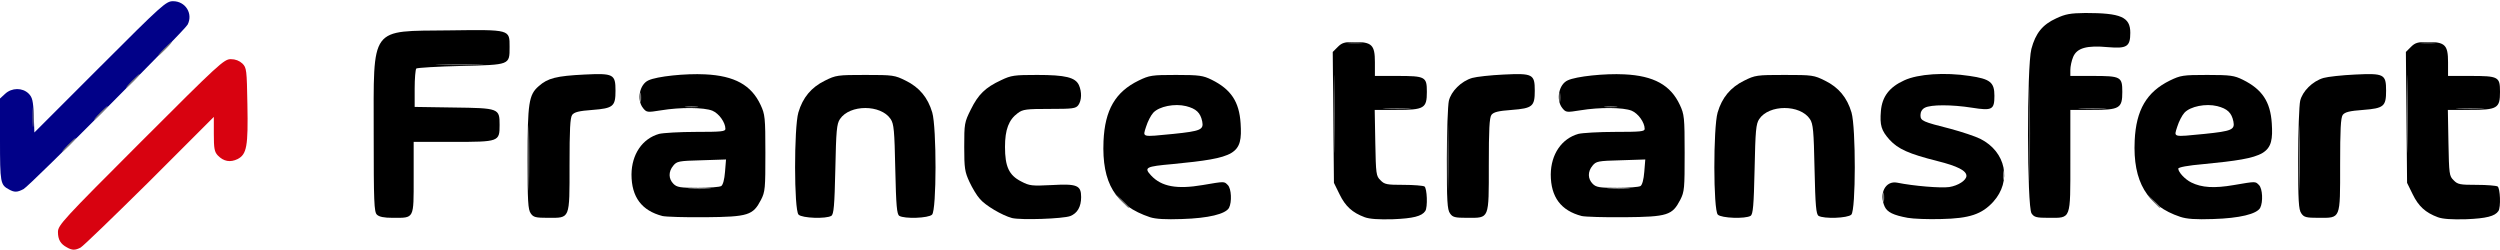<?xml version="1.0" encoding="utf-8"?>
<!DOCTYPE svg PUBLIC "-//W3C//DTD SVG 20010904//EN" "http://www.w3.org/TR/2001/REC-SVG-20010904/DTD/svg10.dtd">
<svg version="1.0" xmlns="http://www.w3.org/2000/svg" width="1251px" height="125px" viewBox="0 0 1251 125" preserveAspectRatio="xMidYMid meet">
 <g fill="#000000">
  <path d="M506.4 109.1 c-4.9 -1.3 -13.4 -6.3 -16.1 -9.6 -1.5 -1.6 -3.8 -5.5 -5.2 -8.5 -2.3 -5 -2.6 -6.7 -2.6 -17.5 0 -11.6 0.1 -12.3 3.3 -18.7 3.7 -7.5 7.2 -11 15.2 -14.7 5 -2.4 6.6 -2.6 18 -2.6 14.1 0 19.1 1.2 20.9 5.1 1.5 3.4 1.4 7.6 -0.3 10 -1.3 1.7 -2.7 1.9 -14.4 1.9 -11.6 0 -13.4 0.2 -15.9 2.1 -4.5 3.3 -6.4 8.2 -6.4 16.9 0 9.9 2 14.2 8.1 17.3 4.2 2.2 5.3 2.3 15.4 1.8 12.5 -0.7 14.6 0.1 14.6 6 0 4.9 -1.9 8.1 -5.4 9.5 -3.7 1.4 -24.8 2.1 -29.2 1z"/>
  <path d="M575.5 108.7 c-17.4 -5.8 -24.2 -17.1 -23.3 -38.1 0.7 -15.6 5.9 -24.6 17.6 -30.3 5.4 -2.6 6.5 -2.8 18.7 -2.8 11.7 0 13.5 0.3 17.8 2.4 9.7 4.8 13.8 11 14.5 21.8 1 15.5 -2.1 17.3 -34 20.4 -13.5 1.2 -14.5 1.7 -10.8 5.7 5.2 5.6 12.9 7 25.8 4.8 11.2 -1.9 10.7 -1.9 12.6 0 1.8 1.8 2.1 8.5 0.6 11.4 -1.7 3.1 -10.3 5.2 -23.5 5.6 -8.3 0.3 -13.2 0 -16 -0.9z m11.7 -41.7 c13.6 -1.4 15.2 -2.1 14.4 -6.2 -0.9 -4.4 -3 -6.4 -8.1 -7.7 -5.7 -1.4 -13.4 0.1 -16.4 3.3 -1.2 1.3 -2.8 4.4 -3.6 7 -1.7 5.4 -2.6 5.2 13.7 3.6z"/>
  <path d="M682.9 108.7 c-6.2 -2.3 -9.7 -5.5 -12.6 -11.5 l-2.8 -5.7 -0.3 -32.7 -0.3 -32.8 2.5 -2.5 c2.1 -2.1 3.4 -2.5 8.3 -2.5 8.8 0 10.3 1.5 10.3 10.1 l0 6.9 11.1 0 c14.2 0 14.9 0.4 14.9 8 0 8.2 -1.3 9 -15.3 9 l-10.8 0 0.3 16.5 c0.3 15.6 0.4 16.6 2.6 18.7 2 2.1 3.2 2.3 11.5 2.3 5.1 0 9.8 0.4 10.5 0.8 1.3 0.9 1.7 10.4 0.4 12.3 -1.7 2.6 -6.1 3.7 -16.1 4.1 -7.4 0.2 -11.7 -0.1 -14.2 -1z"/>
  <path d="M954.6 109 c-7.1 -1.3 -10.2 -2.8 -11.5 -5.6 -3 -6.6 0.4 -13.1 6.2 -12 8.4 1.7 21.9 2.8 26.1 2.2 4.5 -0.7 8.6 -3.4 8.6 -5.6 0 -2.6 -4.5 -4.9 -14.5 -7.4 -14.3 -3.6 -19.7 -6 -24 -10.7 -4.1 -4.6 -4.9 -7.2 -4.3 -14.4 0.6 -7.1 4.2 -11.9 11.7 -15.3 6.9 -3.2 20.3 -4.1 32.7 -2.2 10.3 1.5 12.4 3.2 12.4 9.9 0 7 -1.1 7.6 -11.2 6 -10.2 -1.6 -20.6 -1.6 -23.6 0 -1.4 0.7 -2.2 2.1 -2.2 3.7 0 2.9 1 3.3 15.2 6.9 5.5 1.5 12.2 3.7 14.8 5 12.8 6.5 15.8 21.1 6.4 31.5 -5.7 6.2 -11.8 8.3 -25.9 8.6 -6.6 0.2 -14.2 -0.1 -16.9 -0.6z"/>
  <path d="M1091 108.5 c-16.6 -5.5 -23.8 -17.6 -22.8 -38.2 0.7 -15.3 6 -24.3 17.6 -30 5.4 -2.6 6.5 -2.8 18.7 -2.8 11.7 0 13.5 0.3 17.8 2.4 9.7 4.8 13.8 11 14.5 21.8 1 15.5 -2.1 17.3 -34 20.4 -8.1 0.7 -12.8 1.6 -12.8 2.3 0.1 1.8 3.3 5.3 6.5 6.9 5.2 2.6 11.5 3 21.3 1.3 11.2 -1.9 10.7 -1.9 12.6 0 1.8 1.8 2.1 8.5 0.6 11.4 -1.7 3.1 -10.3 5.2 -23.5 5.6 -8.8 0.3 -13.2 0 -16.5 -1.1z m12.2 -41.5 c13.6 -1.4 15.2 -2.1 14.4 -6.2 -0.9 -4.4 -3 -6.4 -8.1 -7.7 -5.7 -1.4 -13.4 0.1 -16.4 3.3 -1.2 1.3 -2.8 4.4 -3.6 7 -1.7 5.4 -2.6 5.2 13.7 3.6z"/>
  <path d="M1219.9 108.7 c-6.2 -2.3 -9.7 -5.5 -12.6 -11.5 l-2.8 -5.7 -0.3 -32.7 -0.3 -32.8 2.5 -2.5 c2.1 -2.1 3.4 -2.5 8.3 -2.5 8.8 0 10.3 1.5 10.3 10.1 l0 6.9 11.1 0 c14.2 0 14.9 0.4 14.9 8 0 8.2 -1.3 9 -15.3 9 l-10.8 0 0.3 16.5 c0.3 15.6 0.4 16.6 2.6 18.7 2 2.1 3.2 2.3 11.5 2.3 5.1 0 9.8 0.4 10.5 0.8 1.3 0.9 1.7 10.4 0.4 12.3 -1.7 2.6 -6.1 3.7 -16.1 4.1 -7.4 0.2 -11.7 -0.1 -14.2 -1z"/>
  <path d="M188.6 107.4 c-1.4 -1.3 -1.6 -6.4 -1.6 -40.3 0 -54.7 -2.3 -51.4 37.9 -51.9 30.6 -0.4 30.1 -0.5 30.1 8.3 0 9.1 0.3 8.9 -24.3 9.5 -11.9 0.3 -21.9 0.9 -22.4 1.3 -0.4 0.5 -0.8 5 -0.8 10 l0 9.2 19.4 0.3 c22.8 0.3 23.1 0.4 23.1 8.7 0 8.4 -0.2 8.5 -23.3 8.5 l-19.7 0 0 18 c0 20.8 0.4 20 -10.4 20 -4.5 0 -6.9 -0.5 -8 -1.6z"/>
  <path d="M265.6 106.8 c-1.4 -1.9 -1.6 -6.2 -1.6 -27.1 0 -28.2 0.6 -32.3 5.6 -36.6 4.5 -4 8.8 -5.1 22.9 -5.8 14.5 -0.7 15.5 -0.2 15.5 8.1 0 7.8 -1.1 8.8 -11.5 9.6 -6.9 0.5 -9.1 1.1 -10.2 2.5 -1 1.5 -1.3 7.2 -1.3 25 0 27.5 0.4 26.5 -10.8 26.5 -6.2 0 -7.3 -0.3 -8.6 -2.2z"/>
  <path d="M331.5 108.1 c-10.4 -2.7 -15.5 -9.5 -15.5 -20.8 0.1 -10.1 5.4 -17.9 13.8 -20.3 2 -0.5 10.3 -1 18.5 -1 12.6 0 14.7 -0.2 14.7 -1.5 0 -3.2 -3.2 -7.7 -6.5 -9.1 -4.2 -1.7 -16 -1.8 -25.7 -0.2 -6.9 1.1 -7.2 1.1 -9 -1.1 -3.3 -4.1 -1.8 -11.9 2.7 -13.9 4.2 -2 18.6 -3.5 28.3 -3 14.8 0.7 23.2 5.4 27.8 15.3 2.2 4.7 2.4 6.2 2.4 24 0 17.8 -0.1 19.4 -2.2 23.5 -4 7.7 -6.3 8.5 -27.8 8.7 -10.2 0.1 -19.8 -0.2 -21.5 -0.6z m29.4 -15 c0.9 -0.6 1.6 -3.3 1.9 -7.1 l0.5 -6.2 -12.3 0.4 c-11.4 0.3 -12.3 0.5 -14.1 2.7 -2.5 3 -2.4 6.6 0.1 9.1 1.7 1.7 3.3 2 12.3 2 5.6 0 10.8 -0.4 11.6 -0.9z"/>
  <path d="M399.6 107.4 c-2.3 -2.2 -2.3 -43.6 -0.1 -51.1 2.2 -7.5 6.5 -12.6 13.2 -15.9 5.6 -2.8 6.4 -2.9 20.3 -2.9 13.9 0 14.7 0.1 20.3 2.9 6.7 3.3 11 8.4 13.2 15.9 2.2 7.5 2.2 48.9 -0.1 51.1 -1.8 1.8 -13.8 2.2 -16.4 0.6 -1.2 -0.8 -1.6 -4.9 -2 -23.3 -0.4 -19.4 -0.7 -22.7 -2.3 -25.1 -4.9 -7.4 -20.5 -7.4 -25.4 0 -1.6 2.4 -1.9 5.7 -2.3 25.1 -0.4 18.4 -0.8 22.5 -2 23.3 -2.6 1.6 -14.6 1.2 -16.4 -0.6z"/>
  <path d="M725.6 106.8 c-1.4 -1.9 -1.6 -6.2 -1.6 -27.3 0 -13.7 0.5 -26.8 1 -29 1.1 -4.8 6.2 -9.9 11.7 -11.5 2.1 -0.6 9.2 -1.4 15.8 -1.7 14.5 -0.7 15.5 -0.2 15.5 8.1 0 7.8 -1.1 8.8 -11.5 9.6 -6.9 0.5 -9.1 1.1 -10.2 2.5 -1 1.5 -1.3 7.2 -1.3 25 0 27.5 0.4 26.5 -10.8 26.5 -6.2 0 -7.3 -0.3 -8.6 -2.2z"/>
  <path d="M791.5 108.1 c-10.4 -2.7 -15.5 -9.5 -15.5 -20.8 0.1 -10.1 5.4 -17.9 13.8 -20.3 2 -0.5 10.3 -1 18.5 -1 12.6 0 14.7 -0.2 14.7 -1.5 0 -3.2 -3.2 -7.7 -6.5 -9.1 -4.2 -1.7 -16 -1.8 -25.7 -0.2 -6.9 1.1 -7.2 1.1 -9 -1.1 -3.3 -4.1 -1.8 -11.9 2.7 -13.9 4.2 -2 18.6 -3.5 28.3 -3 14.8 0.7 23.2 5.4 27.8 15.3 2.2 4.7 2.4 6.2 2.4 24 0 17.8 -0.1 19.4 -2.2 23.5 -4 7.7 -6.3 8.5 -27.8 8.7 -10.2 0.1 -19.8 -0.2 -21.5 -0.6z m29.4 -15 c0.9 -0.6 1.6 -3.3 1.9 -7.1 l0.5 -6.2 -12.3 0.4 c-11.4 0.3 -12.3 0.5 -14.1 2.7 -2.5 3 -2.4 6.6 0.1 9.1 1.7 1.7 3.3 2 12.3 2 5.6 0 10.8 -0.4 11.6 -0.9z"/>
  <path d="M859.6 107.4 c-2.3 -2.2 -2.3 -43.6 -0.1 -51.1 2.2 -7.5 6.5 -12.6 13.2 -15.9 5.6 -2.8 6.4 -2.9 20.3 -2.9 13.9 0 14.7 0.1 20.3 2.9 6.7 3.3 11 8.4 13.2 15.9 2.2 7.5 2.2 48.9 -0.1 51.1 -1.8 1.8 -13.8 2.2 -16.4 0.6 -1.2 -0.8 -1.6 -4.9 -2 -23.3 -0.4 -19.4 -0.7 -22.7 -2.3 -25.1 -4.9 -7.4 -20.5 -7.4 -25.4 0 -1.6 2.4 -1.9 5.7 -2.3 25.1 -0.4 18.4 -0.8 22.5 -2 23.3 -2.6 1.6 -14.6 1.2 -16.4 -0.6z"/>
  <path d="M1016.6 106.8 c-2.3 -3.3 -2.4 -73.5 -0.1 -82.3 2.1 -7.9 5.6 -12.2 12.4 -15.3 4.7 -2.2 7.1 -2.6 14.6 -2.7 17.8 0 22.5 2 22.5 9.9 0 6.9 -1.7 8 -11.1 7.2 -10.7 -1 -15.6 0.4 -17.5 4.9 -0.8 1.9 -1.4 4.8 -1.4 6.5 l0 3 11.1 0 c14.2 0 14.9 0.4 14.9 8 0 8.2 -1.3 9 -15.2 9 l-10.8 0 0 25.3 c0 30 0.5 28.7 -10.8 28.7 -6.2 0 -7.3 -0.3 -8.6 -2.2z"/>
  <path d="M1151.6 106.8 c-1.4 -1.9 -1.6 -6.2 -1.6 -27.3 0 -13.7 0.5 -26.8 1 -29 1.1 -4.8 6.2 -9.9 11.7 -11.5 2.1 -0.6 9.2 -1.4 15.8 -1.7 14.5 -0.7 15.5 -0.2 15.5 8.1 0 7.8 -1.1 8.8 -11.5 9.6 -6.9 0.5 -9.1 1.1 -10.2 2.5 -1 1.5 -1.3 7.2 -1.3 25 0 27.5 0.4 26.5 -10.8 26.5 -6.2 0 -7.3 -0.3 -8.6 -2.2z"/>
 </g>
 <g fill="#d80210">
  <path d="M33.5 123.8 c-3.2 -1.7 -4.5 -3.9 -4.5 -7.7 0 -3.4 2.4 -6 41.5 -45.1 39.1 -39.1 41.6 -41.4 45 -41.4 2.3 0 4.3 0.8 5.8 2.2 2.1 2.1 2.2 3.2 2.5 20.5 0.4 20.9 -0.3 24.9 -4.9 27.3 -3.7 1.8 -7 1.2 -9.9 -1.8 -1.7 -1.8 -2 -3.5 -2 -10.7 l0 -8.6 -32.2 32.2 c-17.8 17.6 -33.3 32.6 -34.5 33.2 -2.7 1.4 -4.2 1.4 -6.8 -0.1z"/>
 </g>
 <g fill="#010188">
  <path d="M4.5 94.8 c-4.3 -2.3 -4.5 -3.3 -4.5 -24.8 l0 -20.7 2.5 -2.3 c3.4 -3.2 8.7 -3.2 11.8 -0.2 1.9 1.9 2.3 3.6 2.6 10.9 l0.3 8.6 32.9 -32.9 c31.2 -31.2 33 -32.8 36.5 -32.8 6.2 0 10.1 6.2 7.3 11.7 -1.6 3.1 -78.8 80.5 -82.1 82.3 -3.2 1.7 -4.6 1.7 -7.3 0.2z"/>
 </g>
 <g fill="#7f7f7f">
  <path d="M264.4 79 c0 -14.6 0.2 -20.5 0.3 -13.2 0.2 7.2 0.2 19.2 0 26.5 -0.1 7.2 -0.3 1.3 -0.3 -13.3z"/>
  <path d="M724.4 79 c0 -14.6 0.2 -20.5 0.3 -13.2 0.2 7.2 0.2 19.2 0 26.5 -0.1 7.2 -0.3 1.3 -0.3 -13.3z"/>
  <path d="M1015.5 67 c0 -21.2 0.1 -29.8 0.2 -19.3 0.2 10.6 0.2 28 0 38.5 -0.1 10.6 -0.2 2 -0.2 -19.2z"/>
  <path d="M1150.4 79 c0 -14.6 0.2 -20.5 0.3 -13.2 0.2 7.2 0.2 19.2 0 26.5 -0.1 7.2 -0.3 1.3 -0.3 -13.3z"/>
  <path d="M560.9 100.3 l-3.4 -3.8 3.8 3.4 c3.4 3.3 4.2 4.1 3.4 4.1 -0.2 0 -1.9 -1.7 -3.8 -3.7z"/>
  <path d="M1077.4 100.8 l-2.9 -3.3 3.3 2.9 c3 2.8 3.7 3.6 2.9 3.6 -0.2 0 -1.6 -1.5 -3.3 -3.2z"/>
  <path d="M942.3 98.5 c0 -2.2 0.2 -3 0.4 -1.7 0.2 1.2 0.2 3 0 4 -0.3 0.9 -0.5 -0.1 -0.4 -2.3z"/>
  <path d="M345.3 94.3 c2.6 -0.2 6.8 -0.2 9.5 0 2.6 0.2 0.4 0.3 -4.8 0.3 -5.2 0 -7.4 -0.1 -4.7 -0.3z"/>
  <path d="M805.3 94.3 c2.6 -0.2 6.8 -0.2 9.5 0 2.6 0.2 0.4 0.3 -4.8 0.3 -5.2 0 -7.4 -0.1 -4.7 -0.3z"/>
  <path d="M1002.3 87.5 c0 -2.2 0.2 -3 0.4 -1.7 0.2 1.2 0.2 3 0 4 -0.3 0.9 -0.5 -0.1 -0.4 -2.3z"/>
  <path d="M667.4 57 c0 -17.3 0.2 -24.4 0.3 -15.7 0.2 8.6 0.2 22.8 0 31.5 -0.1 8.6 -0.3 1.5 -0.3 -15.8z"/>
  <path d="M1204.4 57 c0 -17.3 0.2 -24.4 0.3 -15.7 0.2 8.6 0.2 22.8 0 31.5 -0.1 8.6 -0.3 1.5 -0.3 -15.8z"/>
  <path d="M34 72.5 c1.9 -1.9 3.6 -3.5 3.9 -3.5 0.3 0 -1 1.6 -2.9 3.5 -1.9 1.9 -3.6 3.5 -3.9 3.5 -0.3 0 1 -1.6 2.9 -3.5z"/>
  <path d="M16.3 58.5 c0 -4.4 0.2 -6.1 0.4 -3.7 0.2 2.3 0.2 5.9 0 8 -0.2 2 -0.4 0.1 -0.4 -4.3z"/>
  <path d="M50 56.5 c1.9 -1.9 3.6 -3.5 3.9 -3.5 0.3 0 -1 1.6 -2.9 3.5 -1.9 1.9 -3.6 3.5 -3.9 3.5 -0.3 0 1 -1.6 2.9 -3.5z"/>
  <path d="M693.3 54.3 c3.1 -0.2 8.3 -0.2 11.5 0 3.1 0.2 0.5 0.3 -5.8 0.3 -6.3 0 -8.9 -0.1 -5.7 -0.3z"/>
  <path d="M1041.3 54.3 c3.1 -0.2 8.3 -0.2 11.5 0 3.1 0.2 0.5 0.3 -5.8 0.3 -6.3 0 -8.9 -0.1 -5.7 -0.3z"/>
  <path d="M1230.3 54.3 c3.1 -0.2 8.3 -0.2 11.5 0 3.1 0.2 0.5 0.3 -5.8 0.3 -6.3 0 -8.9 -0.1 -5.7 -0.3z"/>
  <path d="M343.3 53.3 c1.5 -0.2 3.9 -0.2 5.5 0 1.5 0.2 0.2 0.4 -2.8 0.4 -3 0 -4.3 -0.2 -2.7 -0.4z"/>
  <path d="M803.3 53.3 c1.5 -0.2 3.9 -0.2 5.5 0 1.5 0.2 0.2 0.4 -2.8 0.4 -3 0 -4.3 -0.2 -2.7 -0.4z"/>
  <path d="M320.3 48.5 c0 -2.2 0.2 -3 0.4 -1.7 0.2 1.2 0.2 3 0 4 -0.3 0.9 -0.5 -0.1 -0.4 -2.3z"/>
  <path d="M780.3 48.5 c0 -2.2 0.2 -3 0.4 -1.7 0.2 1.2 0.2 3 0 4 -0.3 0.9 -0.5 -0.1 -0.4 -2.3z"/>
  <path d="M66 40.5 c1.9 -1.9 3.6 -3.5 3.9 -3.5 0.3 0 -1 1.6 -2.9 3.5 -1.9 1.9 -3.6 3.5 -3.9 3.5 -0.3 0 1 -1.6 2.9 -3.5z"/>
  <path d="M220.3 32.3 c5.3 -0.2 14.1 -0.2 19.5 0 5.3 0.1 0.9 0.3 -9.8 0.3 -10.7 0 -15.1 -0.2 -9.7 -0.3z"/>
  <path d="M82 24.5 c1.9 -1.9 3.6 -3.5 3.9 -3.5 0.3 0 -1 1.6 -2.9 3.5 -1.9 1.9 -3.6 3.5 -3.9 3.5 -0.3 0 1 -1.6 2.9 -3.5z"/>
  <path d="M674.8 21.3 c1.7 -0.2 4.7 -0.2 6.5 0 1.7 0.2 0.3 0.4 -3.3 0.4 -3.6 0 -5 -0.2 -3.2 -0.4z"/>
  <path d="M1211.8 21.3 c1.7 -0.2 4.7 -0.2 6.5 0 1.7 0.2 0.3 0.4 -3.3 0.4 -3.6 0 -5 -0.2 -3.2 -0.4z"/>
 </g>
</svg>